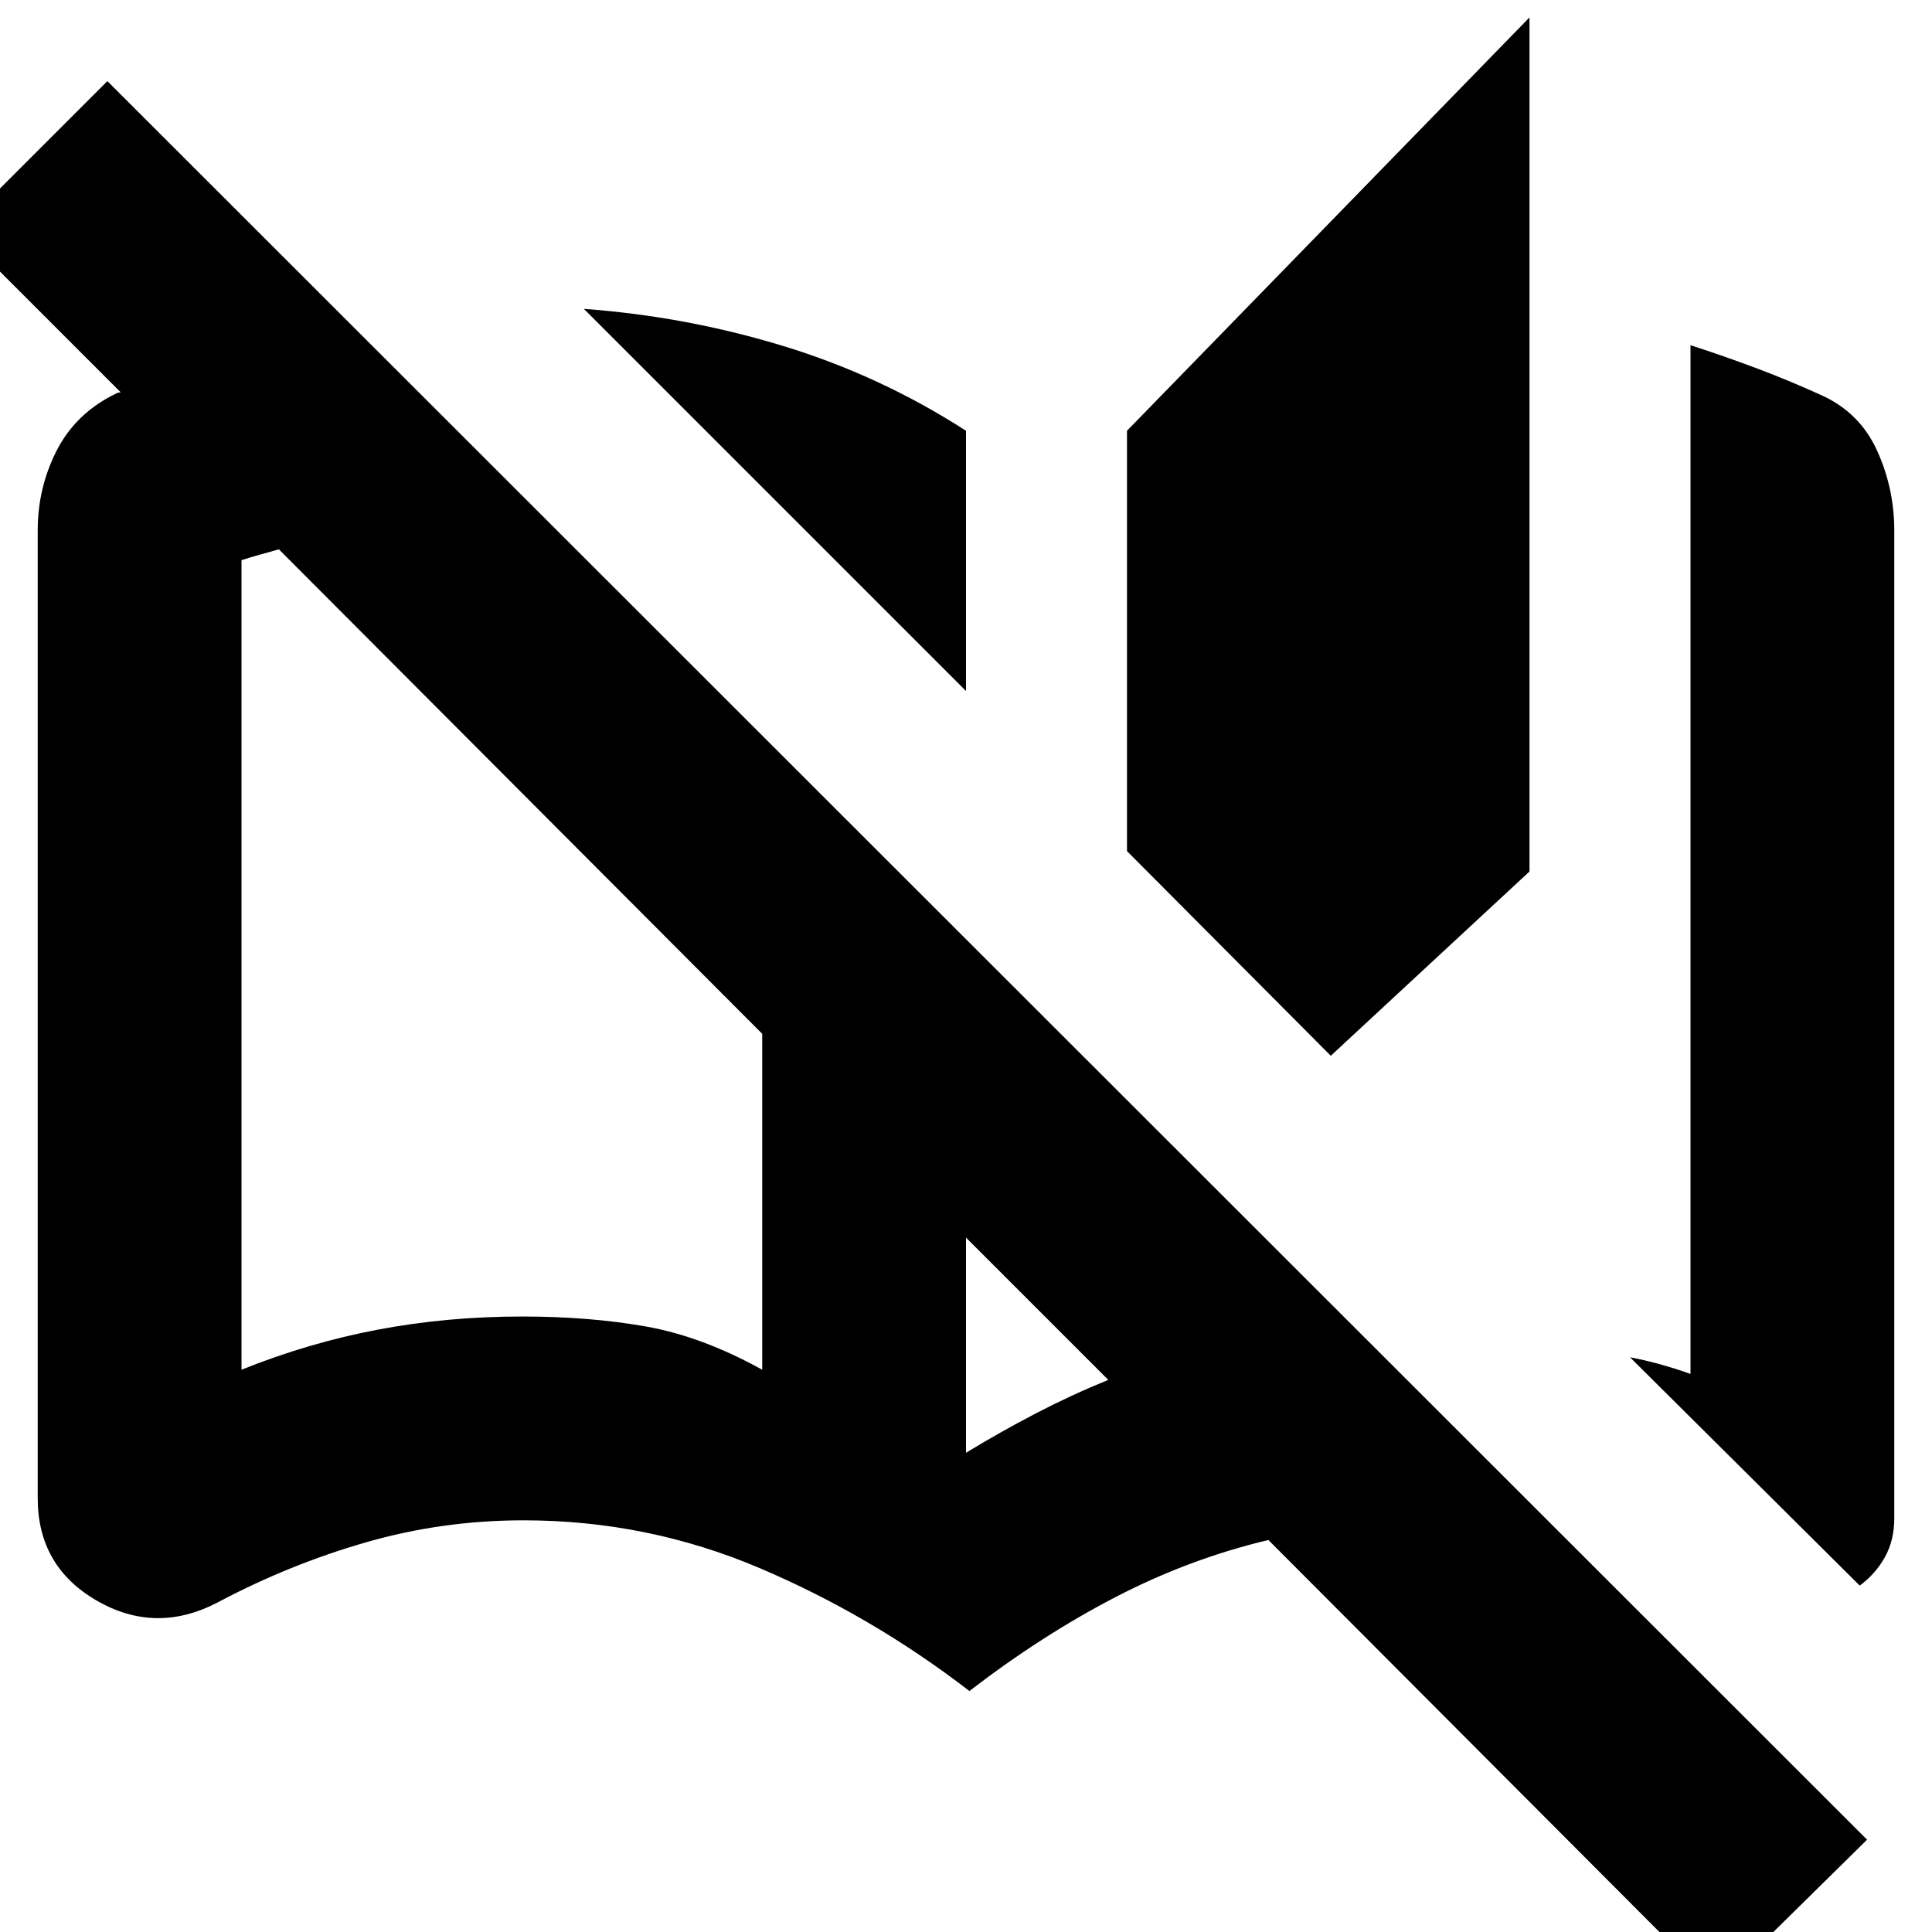 <svg xmlns="http://www.w3.org/2000/svg" height="24" viewBox="0 -960 960 960" width="24"><path d="M481.7-119.74q-48.57-37.43-104.35-61.13-55.78-23.69-117.17-23.69-40.48 0-78.57 11-38.09 11-73.6 29.87-30.71 15.95-59.99-1t-29.28-50.87v-480.87q0-20.77 9.04-38.95 9.05-18.19 27.7-27.97 1.13-.56 2.26-1.13 1.13-.56 2.26-.56l-80.65-80.66 74-74L927.74-45.87l-75.13 74-222.35-222.91q-39.22 9.3-75.93 28.35-36.72 19.04-72.63 46.69ZM378.74-279.39v-166.92L138.57-687.04q-5.4 1.56-9.57 2.69t-9 2.7v402.26q33.38-13.41 67.76-19.92 34.37-6.52 71.74-6.52 33.41 0 61.37 4.94 27.96 4.93 57.87 21.5ZM480-616.65 290.13-806.52q50.61 3.69 98.94 18.41 48.32 14.72 90.93 42.15v129.31Zm0 378.52q16.99-10.34 34.58-19.5 17.59-9.15 36.12-16.72L480-345.04v106.91Zm181.26-197.26L560-537.09v-208.87l200-205.39v424.39l-98.74 91.57Zm262.83 263.26L809.96-285.56q7.09 1.3 14.93 3.47 7.85 2.18 15.11 4.79v-511.18q17.13 5.57 33.26 11.63 16.13 6.07 32.39 13.5 18.65 8.65 27.13 27.4t8.48 39.52v490.8q0 11.04-4.69 19.42-4.7 8.38-12.48 14.08ZM378.74-279.39v-166.92 166.92Z"/></svg>